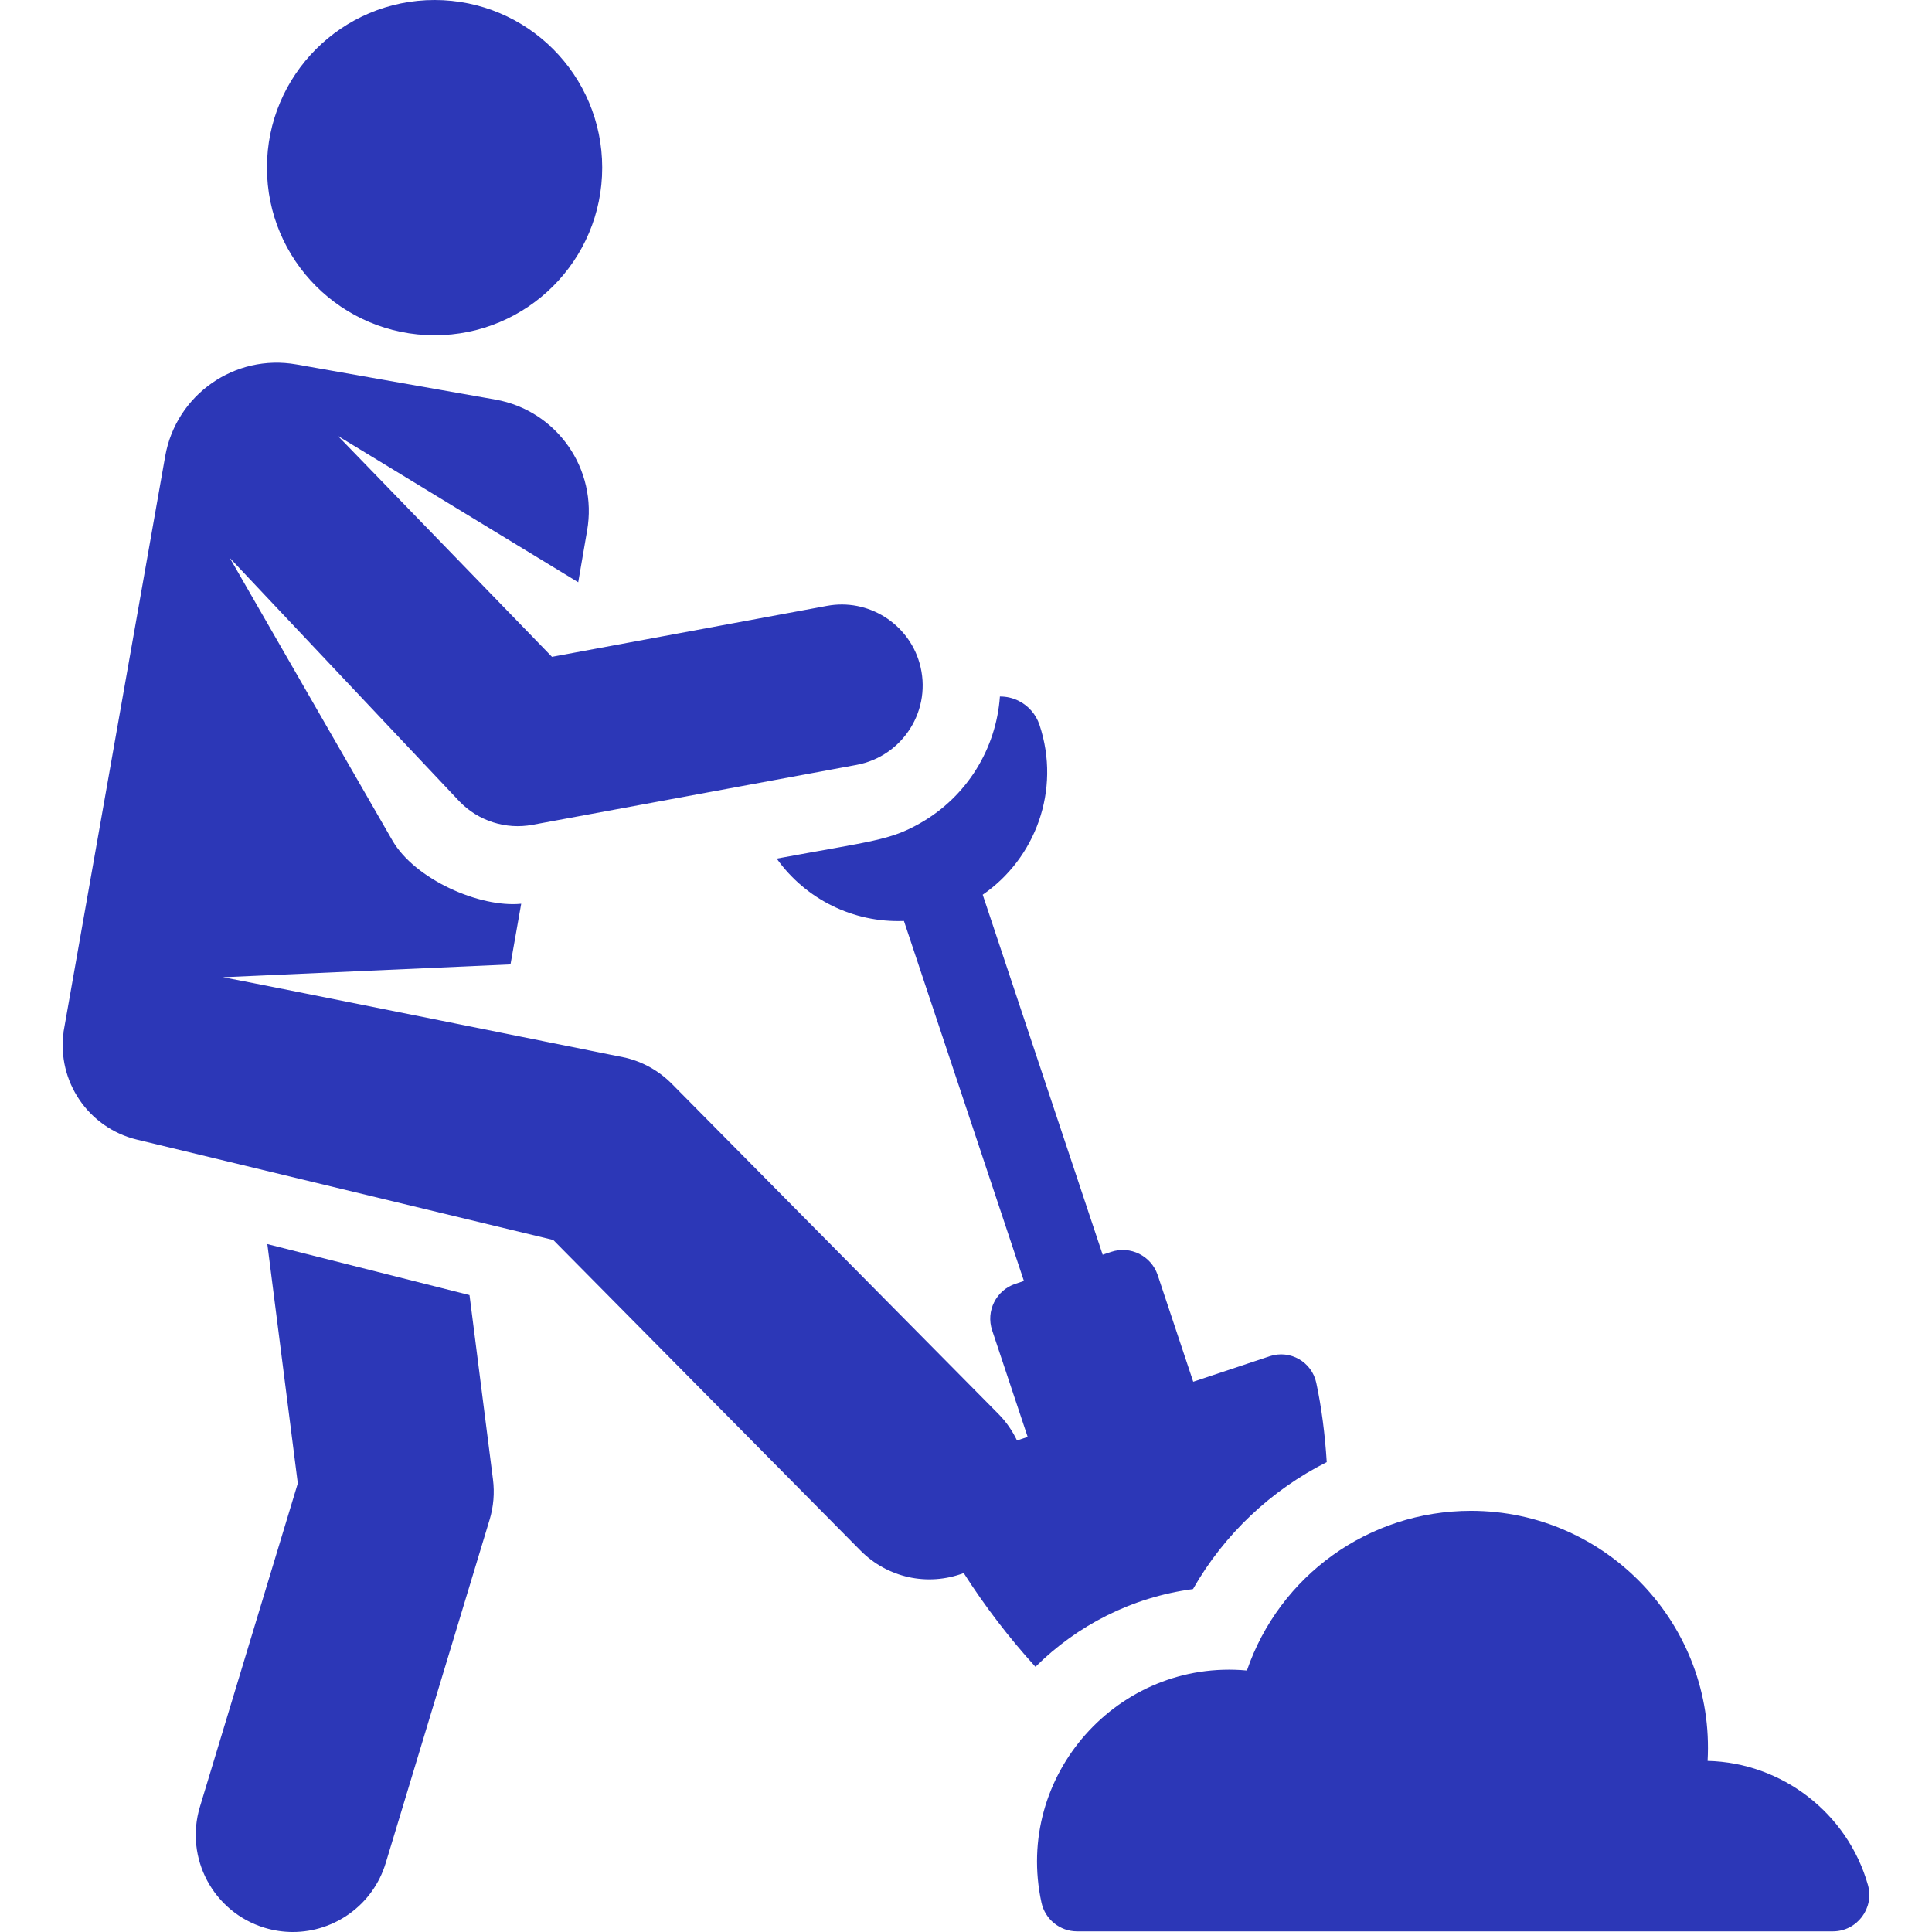 <?xml version="1.0" encoding="iso-8859-1"?>
<!-- Generator: Adobe Illustrator 19.0.0, SVG Export Plug-In . SVG Version: 6.00 Build 0)  -->
<svg  version="1.1" id="Layer_1" xmlns="http://www.w3.org/2000/svg" xmlns:xlink="http://www.w3.org/1999/xlink" x="0px" y="0px"
	 viewBox="0 0 511.993 511.993" style="fill:#2c37b7;" xml:space="preserve">
<g>
	<g>
		<path d="M348.825,366.465c-1.187-5.567-6.944-8.85-12.324-7.058l-20.288,6.762l-9.415-28.252
			c-1.698-5.099-7.221-7.866-12.323-6.163l-2.258,0.752l-31.792-95.4c13.87-9.537,20.833-27.642,15.043-45.015
			c-0.922-2.768-2.907-5.056-5.517-6.36c-1.557-0.779-3.26-1.16-4.969-1.152c-0.971,13.749-8.685,26.495-21.126,33.571
			c-8.042,4.574-12.542,4.679-38.019,9.39c7.637,10.715,20.227,17.058,33.714,16.522l31.793,95.401l-2.258,0.752
			c-5.105,1.701-7.865,7.219-6.164,12.324l9.415,28.252l-2.826,0.942c-1.207-2.525-2.823-4.902-4.901-7.003l-86.568-87.51
			c-3.364-3.4-7.609-5.796-12.258-6.916c0,0-94.551-19.062-106.682-21.331c8.37-0.373,67.492-3.01,76.179-3.398h0.002l2.839-16.075
			c-10.967,1.096-28.186-6.431-34.16-16.809c-4.912-8.534-38.594-67.057-43.082-74.856l60.916,64.592
			c4.98,5.138,12.249,7.465,19.293,6.158c0.001,0,0.003,0,0.004,0l85.893-15.882c12.361-2.29,20.205-14.735,16.688-27.004
			c-2.999-10.46-13.585-17.168-24.499-15.147l-72.902,13.51L89.54,115.524l63.693,38.776l2.346-13.645
			c2.882-16.321-8.011-31.888-24.333-34.771l-52.7-9.307c-16.322-2.882-31.889,8.011-34.771,24.333
			c-0.18,1.021-26.694,151.147-26.958,152.641l0.032-0.018c-1.778,12.93,6.501,25.355,19.459,28.478l110.307,26.589l81.423,82.308
			c7.063,7.141,17.684,9.605,27.358,5.963c5.485,8.639,12.021,17.174,19.005,24.849c11.044-10.975,25.561-18.461,41.749-20.604
			c8.311-14.584,20.721-26.221,35.443-33.648C351.135,380.109,350.216,372.99,348.825,366.465z"/>
	</g>
</g>
<g>
	<g>
		<path d="M495.012,499.53c-5.395-19.032-22.775-32.423-42.486-32.879c1.995-35.949-26.731-66.275-62.706-66.275
			c-27.192,0-50.805,17.306-59.378,42.321c-34.078-3.139-61.76,27.806-54.444,61.516c0.964,4.444,4.895,7.613,9.443,7.613h200.276
			C492.127,511.827,496.758,505.69,495.012,499.53z"/>
	</g>
</g>
<g>
	<g>
		<path d="M130.641,392.044l-6.216-48.838l-53.578-13.512l8.07,63.4L52.98,478.816c-4.114,13.597,3.573,27.954,17.17,32.068
			c2.483,0.751,4.991,1.11,7.458,1.11c11.04-0.001,21.247-7.166,24.61-18.279l27.527-90.974
			C130.793,399.278,131.098,395.633,130.641,392.044z"/>
	</g>
</g>
<g>
	<g>
		<circle cx="115.167" cy="44.423" r="44.423"/>
	</g>
</g>
<g>
</g>
<g>
</g>
<g>
</g>
<g>
</g>
<g>
</g>
<g>
</g>
<g>
</g>
<g>
</g>
<g>
</g>
<g>
</g>
<g>
</g>
<g>
</g>
<g>
</g>
<g>
</g>
<g>
</g>
</svg>
